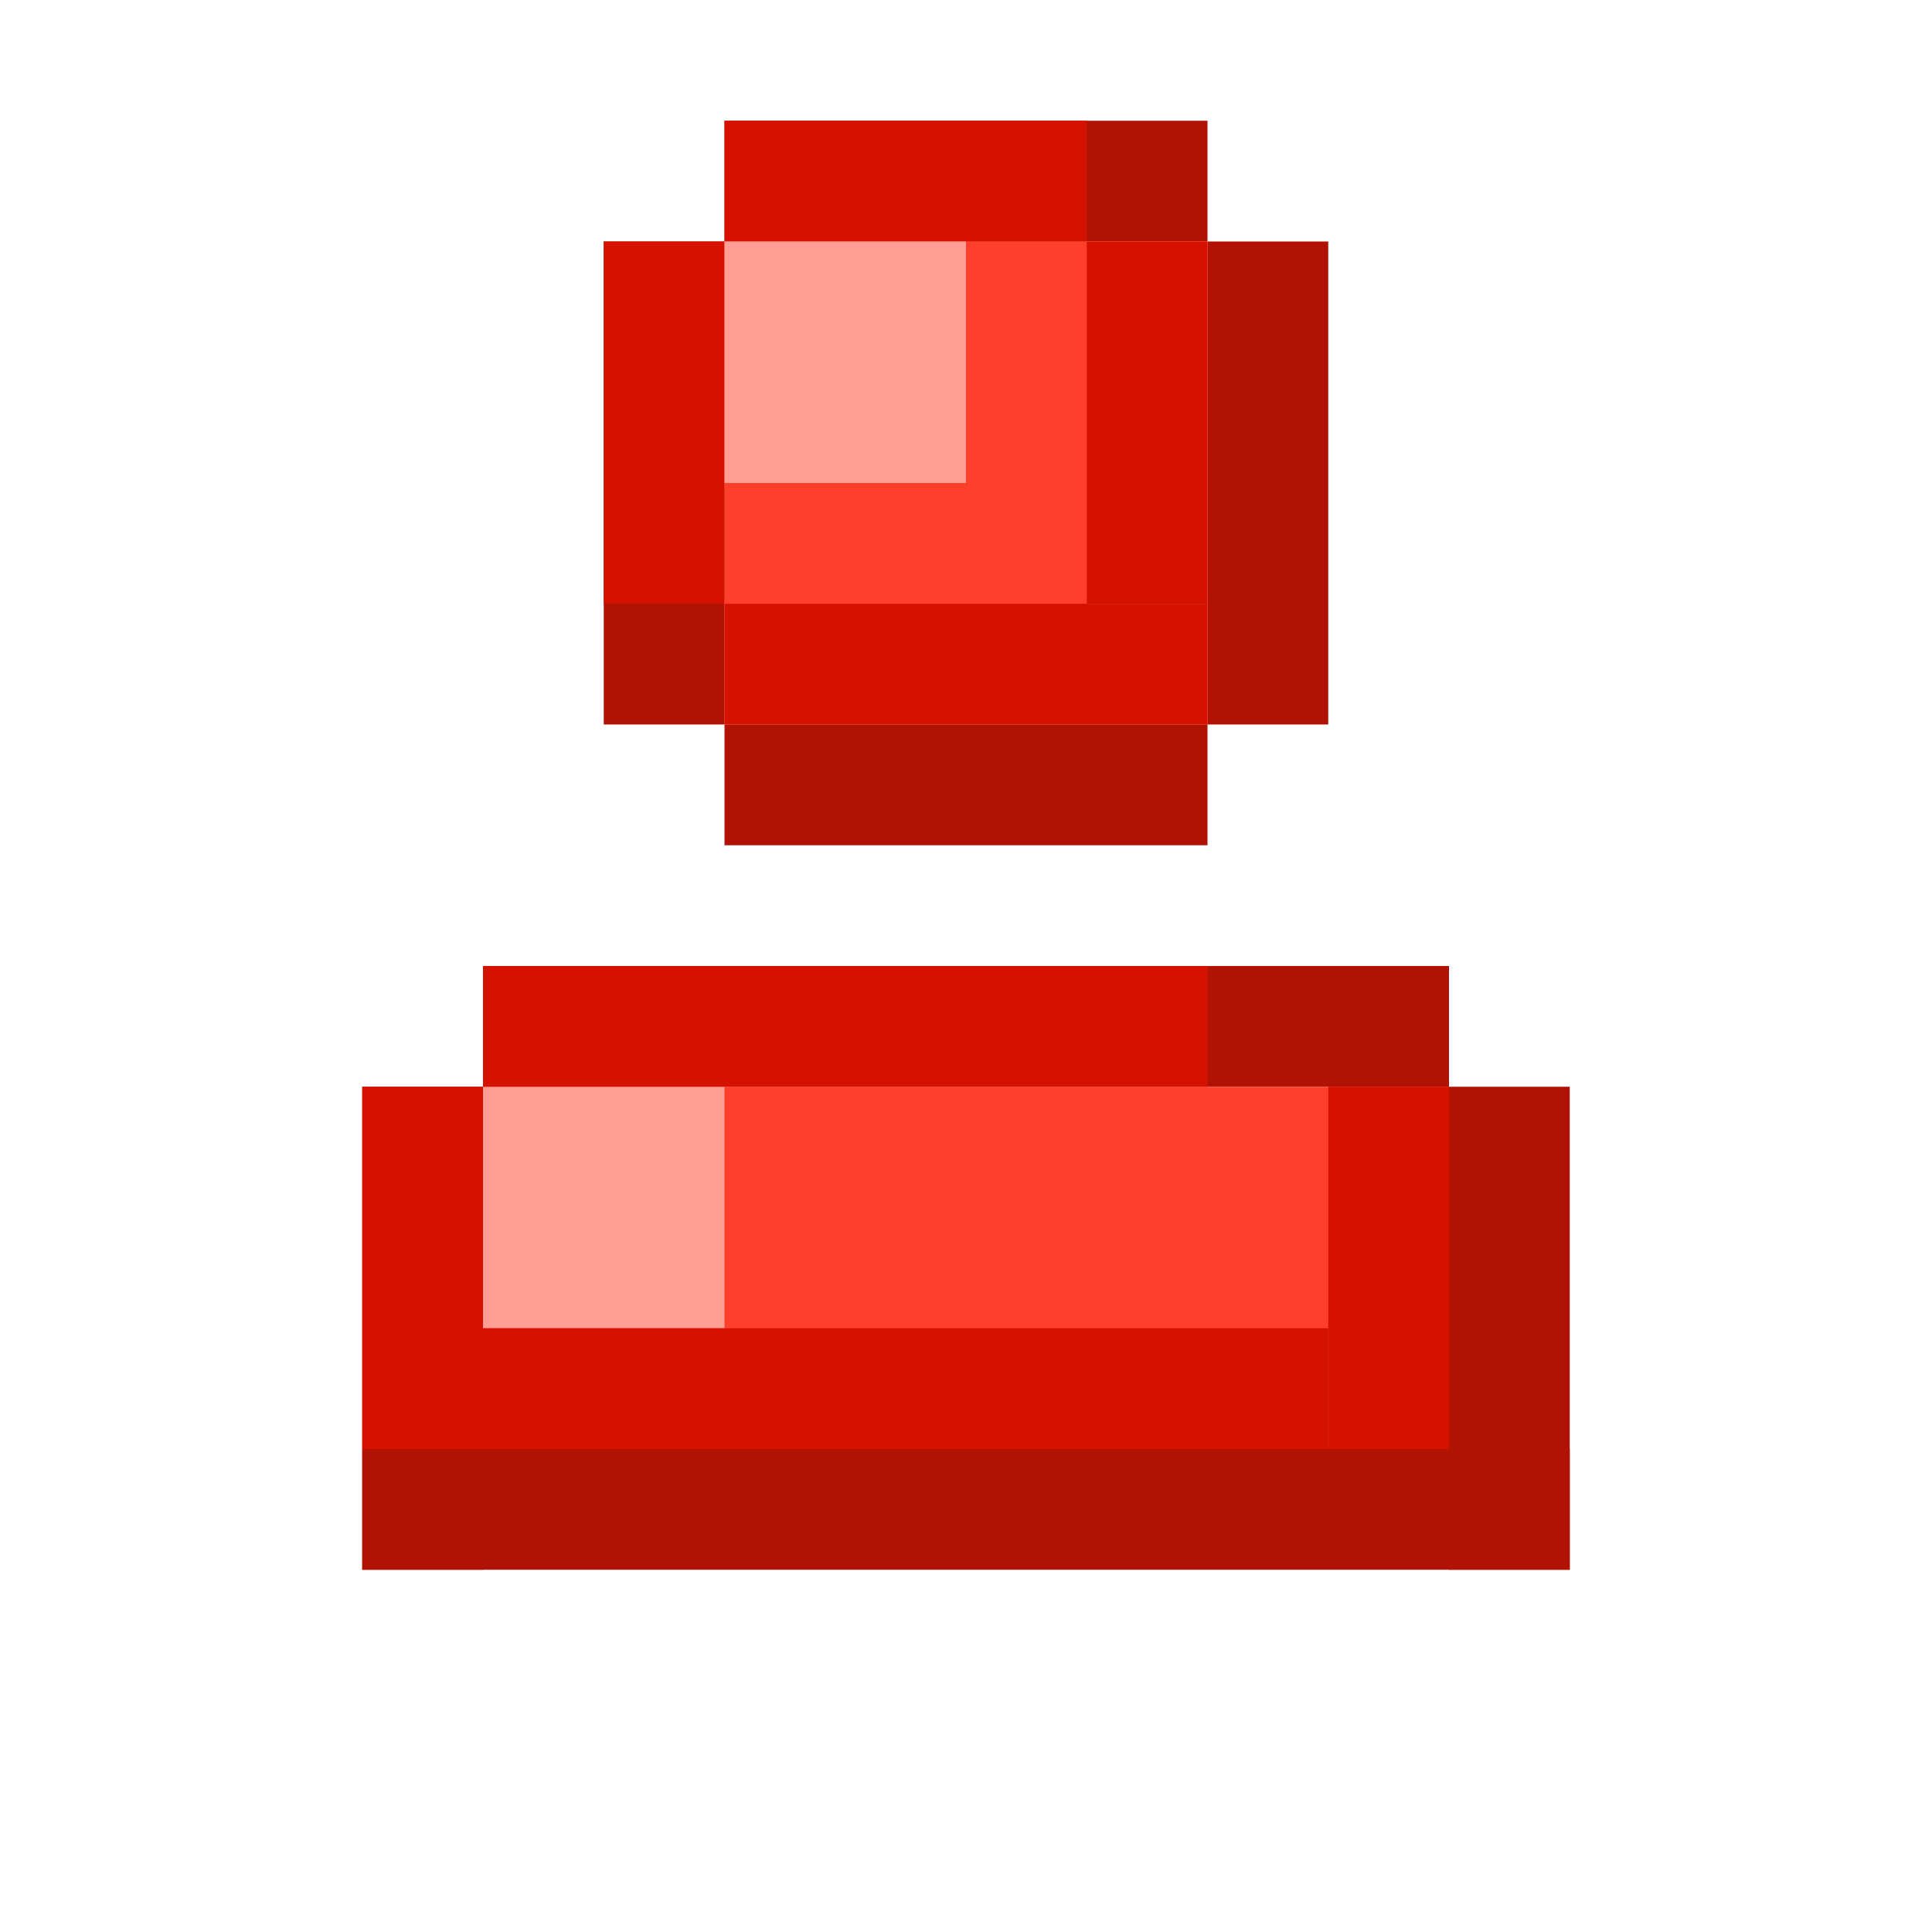<svg viewBox="0 0 16 16" fill="none" xmlns="http://www.w3.org/2000/svg">
<rect x="6" y="1" width="4" height="1" fill="#B01204"/>
<rect x="4" y="8" width="8" height="1" fill="#B01204"/>
<rect x="11" y="2" width="4" height="1" transform="rotate(90 11 2)" fill="#B01204"/>
<rect x="13" y="9" width="4" height="1" transform="rotate(90 13 9)" fill="#B01204"/>
<rect x="6" y="2" width="4" height="1" transform="rotate(90 6 2)" fill="#B01204"/>
<rect x="4" y="9" width="4" height="1" transform="rotate(90 4 9)" fill="#B01204"/>
<rect x="6" y="6" width="4" height="1" fill="#B01204"/>
<path d="M3 12H13V13H3V12Z" fill="#B01204"/>
<rect x="4" y="9" width="8" height="3" fill="#FF3E2C"/>
<rect x="4" y="9" width="2" height="2" fill="#FF9E95"/>
<rect x="6" y="2" width="4" height="4" fill="#FF3E2C"/>
<rect x="6" y="1" width="3" height="1" fill="#D51200"/>
<rect x="6" y="5" width="4" height="1" fill="#D51200"/>
<rect x="4" y="8" width="6" height="1" fill="#D51200"/>
<rect x="5" y="2" width="1" height="3" fill="#D51200"/>
<rect x="9" y="2" width="1" height="3" fill="#D51200"/>
<rect x="11" y="9" width="1" height="3" fill="#D51200"/>
<rect x="4" y="11" width="7" height="1" fill="#D51200"/>
<rect x="3" y="9" width="1" height="3" fill="#D51200"/>
<rect x="6" y="2" width="2" height="2" fill="#FF9E95"/>
</svg>
